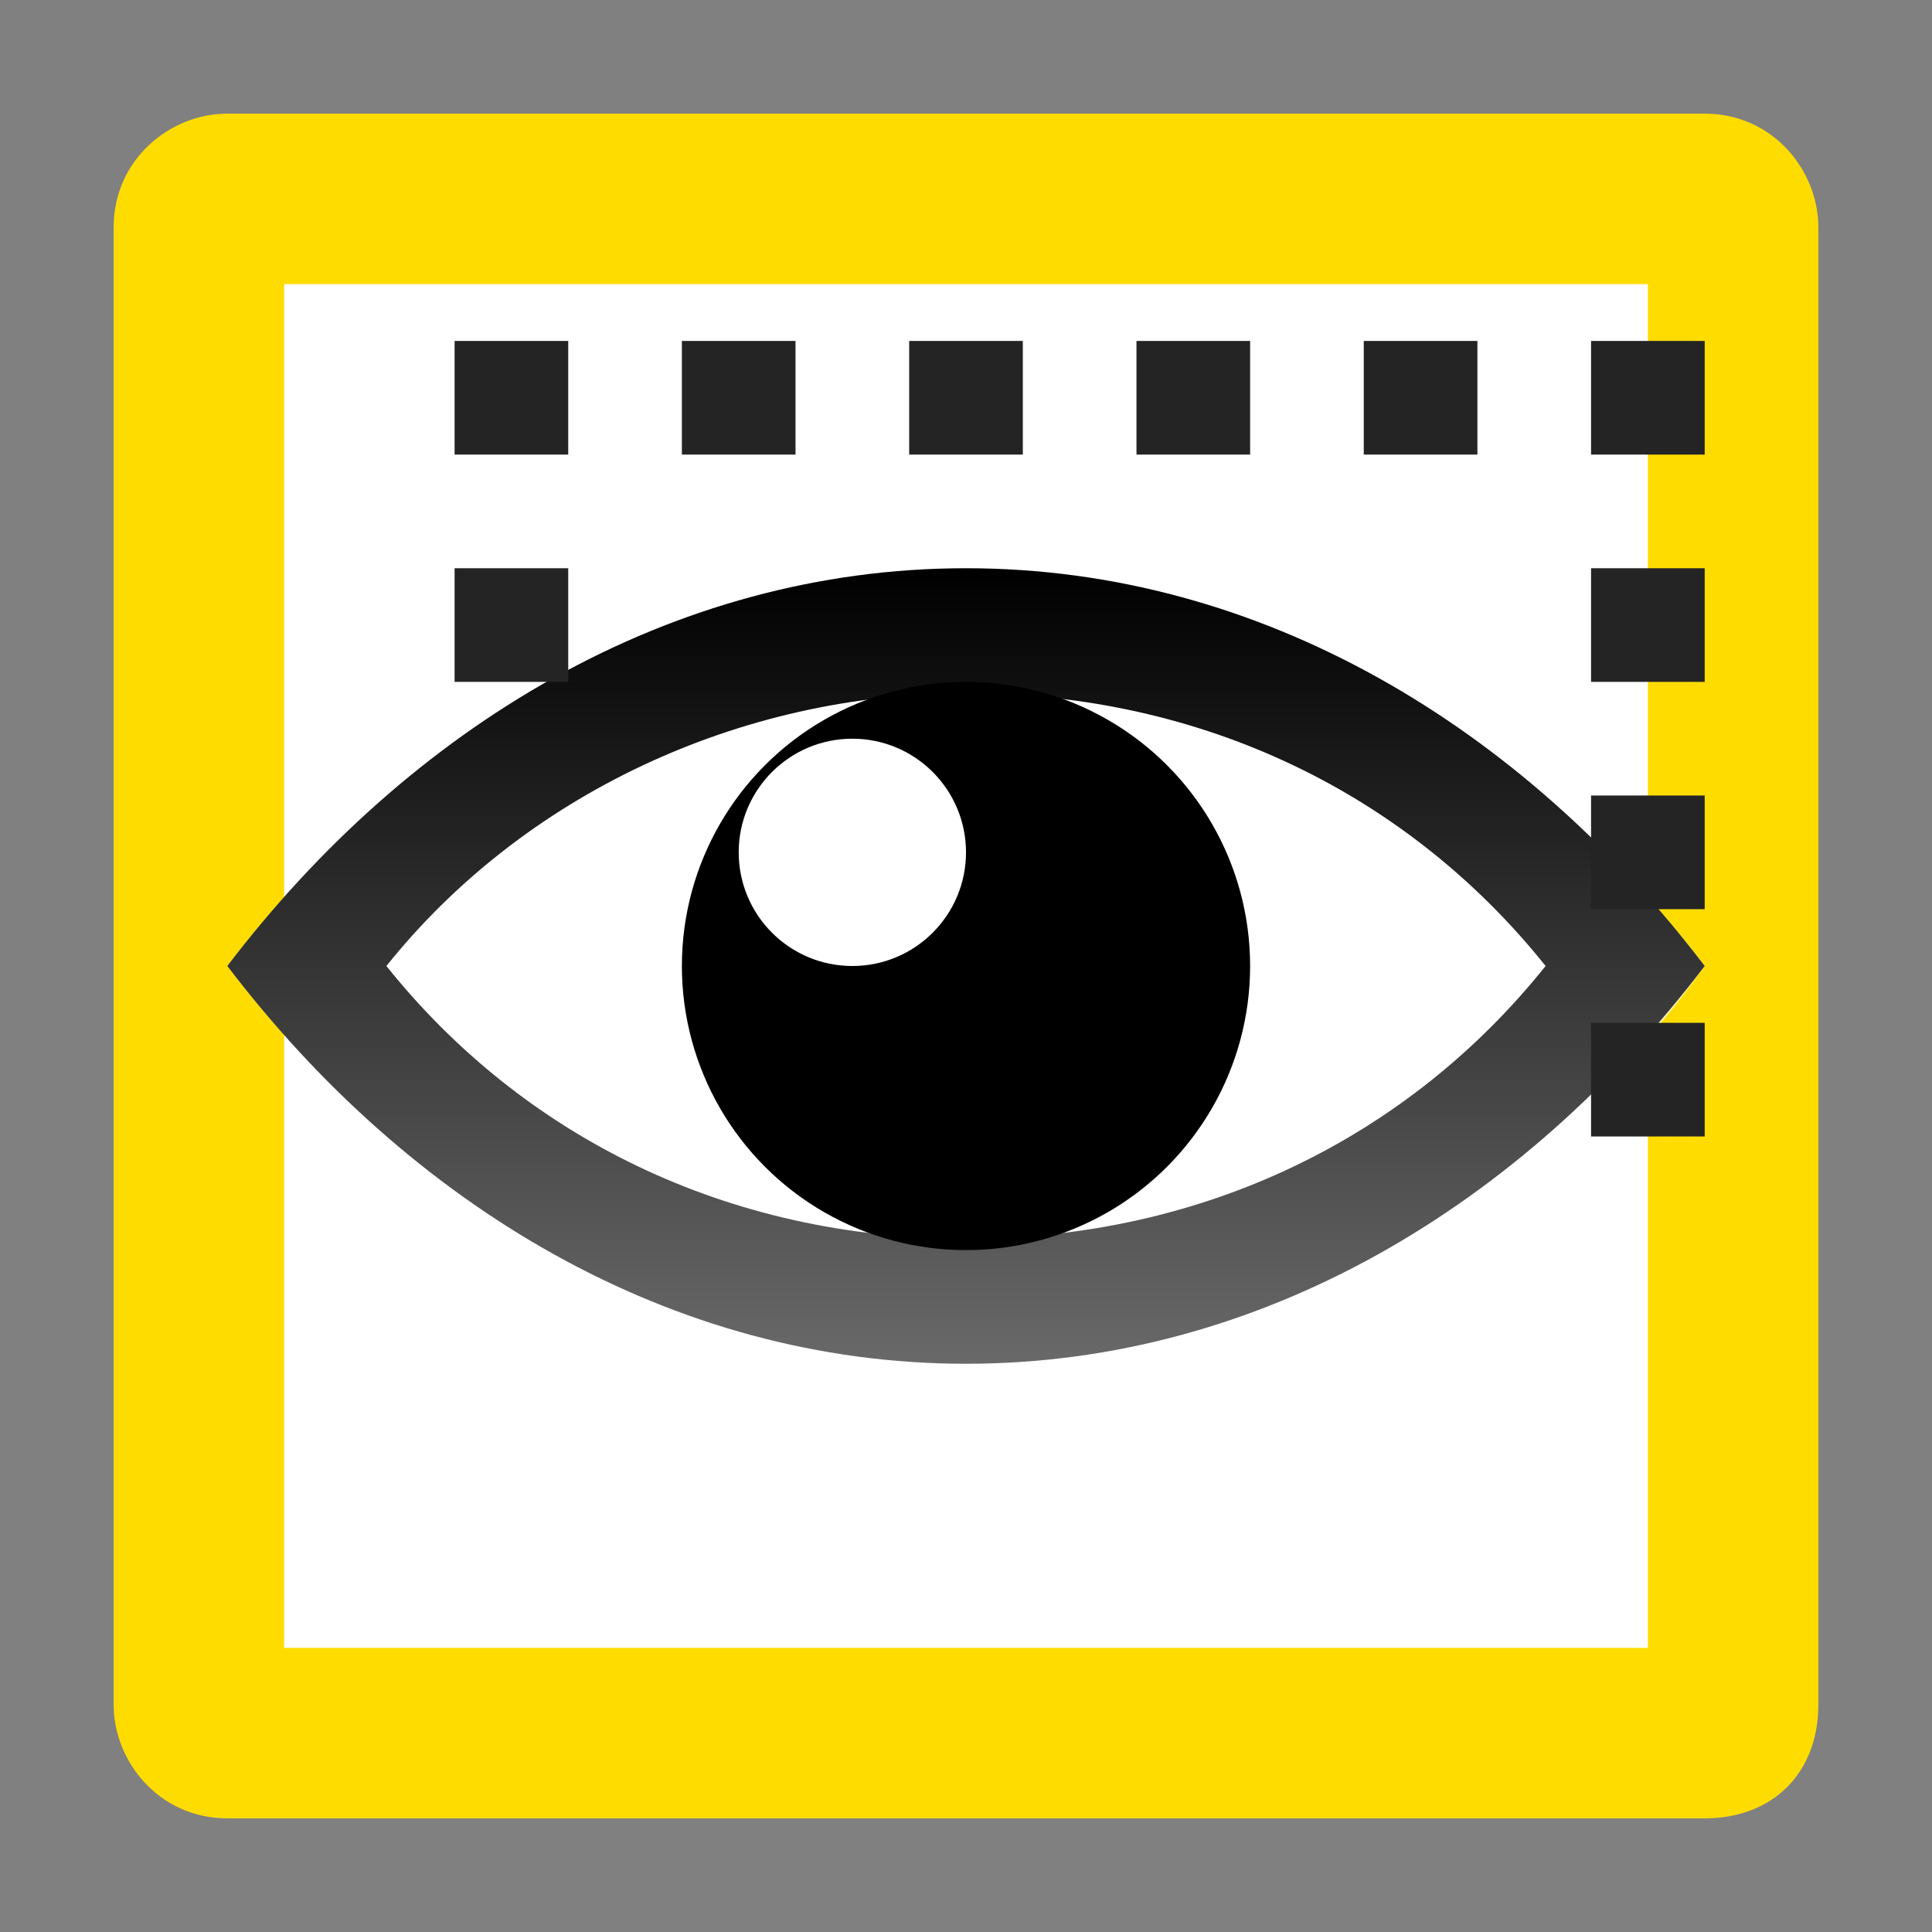 <?xml version="1.0" encoding="utf-8"?>
<!-- Generator: Adobe Illustrator 21.0.2, SVG Export Plug-In . SVG Version: 6.00 Build 0)  -->
<svg version="1.1"
	 id="レイヤー_2" inkscape:version="0.91 r13725" sodipodi:docname="use_subcamera_preview_over.svg" xmlns:cc="http://creativecommons.org/ns#" xmlns:dc="http://purl.org/dc/elements/1.1/" xmlns:inkscape="http://www.inkscape.org/namespaces/inkscape" xmlns:rdf="http://www.w3.org/1999/02/22-rdf-syntax-ns#" xmlns:sodipodi="http://sodipodi.sourceforge.net/DTD/sodipodi-0.dtd" xmlns:svg="http://www.w3.org/2000/svg"
	 xmlns="http://www.w3.org/2000/svg" xmlns:xlink="http://www.w3.org/1999/xlink" x="0px" y="0px" viewBox="0 0 17 17"
	 style="enable-background:new 0 0 17 17;" xml:space="preserve">
<rect x="0" y="0" width="17" height="17" fill="#808080" stroke="none"/>
<style type="text/css">
	.st0{fill:none;}
	.st1{fill:#FFFFFF;}
	.st2{fill:#FFDC00;}
	.st3{fill:#FFFFFF;fill-opacity:0.75;}
	.st4{fill:url(#path16_1_);}
	.st5{fill:#242424;}
	.st6{display:none;fill:#242424;}
</style>
<sodipodi:namedview  bordercolor="#666666" borderopacity="1" gridtolerance="10" guidetolerance="10" id="namedview22" inkscape:current-layer="レイヤー_2" inkscape:cx="8.5" inkscape:cy="8.5" inkscape:pageopacity="0" inkscape:pageshadow="2" inkscape:window-height="480" inkscape:window-maximized="0" inkscape:window-width="796" inkscape:window-x="0" inkscape:window-y="0" inkscape:zoom="13.882353" objecttolerance="10" pagecolor="#ffffff" showgrid="false">
	</sodipodi:namedview>
<rect id="rect4_1_" x="1" y="1" class="st0" width="15" height="15"/>
<rect id="rect6_1_" x="2" y="2" class="st1" width="13" height="13"/>
<path id="path7" inkscape:connector-curvature="0" class="st2" d="M15,16H2c-0.6,0-1-0.5-1-1V2c0-0.6,0.5-1,1-1h13c0.6,0,1,0.5,1,1
	v13C16,15.6,15.6,16,15,16z M2.5,14.5h12v-12h-12l0,0V14.5z"/>
<path id="path9" inkscape:connector-curvature="0" class="st3" d="M15,8.5c-1.5,2.1-3.9,3.5-6.5,3.5S3.6,10.6,2,8.5l0,0
	C3.6,6.4,5.9,5,8.5,5S13.4,6.4,15,8.5L15,8.5z"/>
<linearGradient id="path16_1_" gradientUnits="userSpaceOnUse" x1="8.5" y1="13.58" x2="8.5" y2="6.58" gradientTransform="matrix(1 0 0 -1 0 18.58)">
	<stop  offset="0" style="stop-color:#000000"/>
	<stop  offset="1" style="stop-color:#696969"/>
</linearGradient>
<path id="path16" inkscape:connector-curvature="0" class="st4" d="M8.5,10.9c-2.1,0-3.9-0.9-5.1-2.4l0,0C4.6,7,6.5,6.1,8.5,6.1
	c2.1,0,3.9,0.9,5.1,2.4l0,0C12.4,10,10.6,10.9,8.5,10.9z M15,8.5C13.4,6.4,11.1,5,8.5,5S3.6,6.4,2,8.5l0,0C3.6,10.6,5.9,12,8.5,12
	S13.4,10.6,15,8.5L15,8.5z"/>
<circle id="circle16_1_" cx="8.5" cy="8.5" r="2.5"/>
<circle id="circle18_1_" class="st1" cx="7.5" cy="7.5" r="1"/>
<path id="path10" inkscape:connector-curvature="0" class="st5" d="M14,9h1v1h-1V9z M14,7h1v1h-1V7z M14,5h1v1h-1V5z M5,5v1H4V5H5z
	 M4,3h1v1H4V3z M6,3h1v1H6V3z M10,3h1v1h-1V3z M8,3h1v1H8V3z M12,3h1v1h-1V3z M14,3h1v1h-1V3z"/>
<path id="path20_1_" inkscape:connector-curvature="0" class="st6" d="M13,13h1v1h-1V13z M11,13h1v1h-1V13z M9,13h1v1H9V13z M7,13h1
	v1H7V13z M5,13h1v1H5V13z M3,13h1v1H3V13z M13,11h1v1h-1V11z M3,11h1v1H3V11z M13,9h1v1h-1V9z M3,9h1v1H3V9z M13,7h1v1h-1V7z M3,7h1
	v1H3V7z M13,5h1v1h-1V5z M4,5v1H3V5H4z M3,3h1v1H3V3z M5,3h1v1H5V3z M9,3h1v1H9V3z M7,3h1v1H7V3z M11,3h1v1h-1V3z M13,3h1v1h-1V3z"
	/>
</svg>

